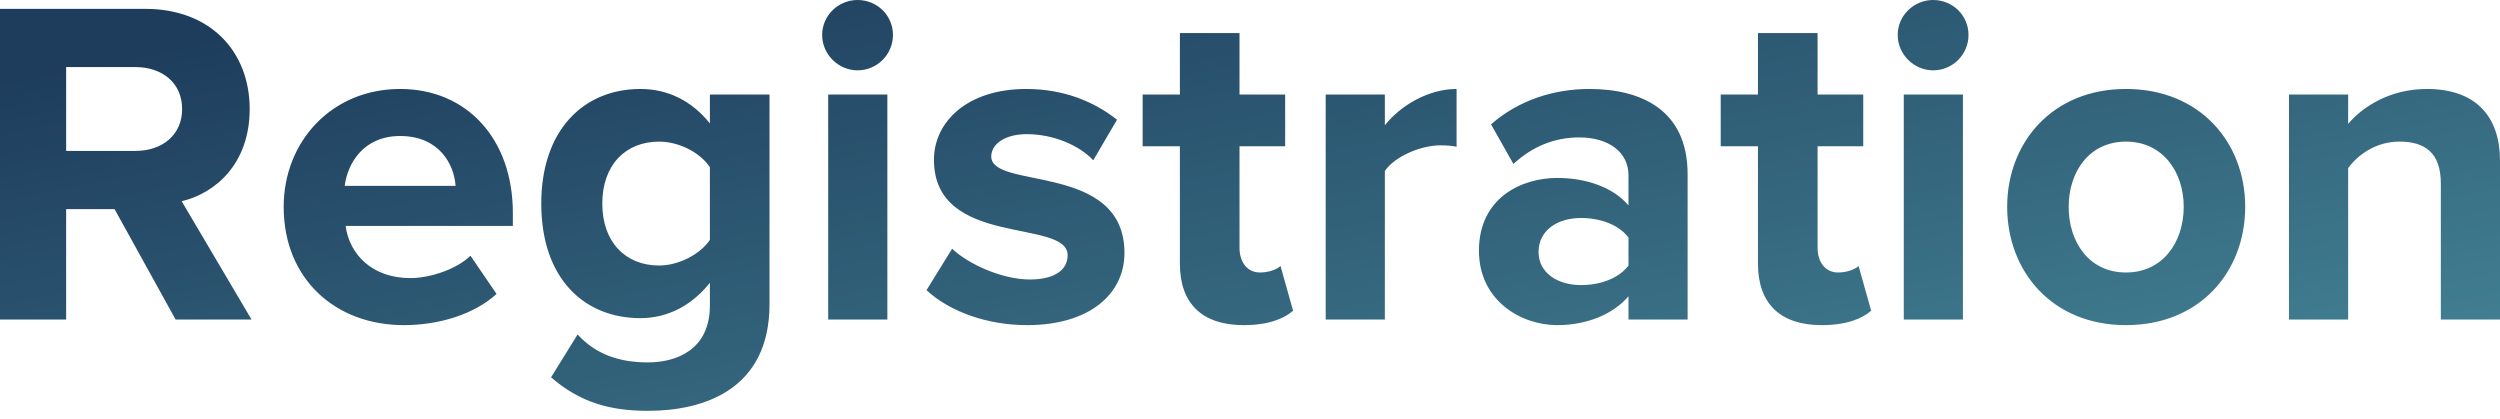<?xml version="1.0" encoding="UTF-8"?>
<svg width="185px" height="31px" viewBox="0 0 185 31" version="1.1" xmlns="http://www.w3.org/2000/svg" xmlns:xlink="http://www.w3.org/1999/xlink">
    <!-- Generator: Sketch 41.2 (35397) - http://www.bohemiancoding.com/sketch -->
    <title>registrationlogo</title>
    <desc>Created with Sketch.</desc>
    <defs>
        <linearGradient x1="0%" y1="20.144%" x2="100%" y2="100%" id="linearGradient-1">
            <stop stop-color="#1E3D5D" offset="0%"></stop>
            <stop stop-color="#458697" offset="100%"></stop>
        </linearGradient>
    </defs>
    <g id="Current" stroke="none" stroke-width="1" fill="none" fill-rule="evenodd">
        <g id="Event_full" transform="translate(-112, -64)" fill="url(#linearGradient-1)">
            <path d="M130.614,87.646 L125.443,78.891 C127.925,78.305 130.476,76.133 130.476,72.066 C130.476,67.792 127.546,64.655 122.755,64.655 L112,64.655 L112,87.646 L116.895,87.646 L116.895,79.477 L120.48,79.477 L124.995,87.646 L130.614,87.646 Z M122.031,75.168 L116.895,75.168 L116.895,68.964 L122.031,68.964 C123.996,68.964 125.478,70.136 125.478,72.066 C125.478,73.996 123.996,75.168 122.031,75.168 Z M141.885,88.06 C144.471,88.06 147.09,87.267 148.745,85.751 L146.815,82.924 C145.746,83.958 143.781,84.579 142.368,84.579 C139.541,84.579 137.852,82.821 137.577,80.718 L149.951,80.718 L149.951,79.753 C149.951,74.307 146.573,70.584 141.61,70.584 C136.543,70.584 132.992,74.479 132.992,79.305 C132.992,84.647 136.818,88.06 141.885,88.06 Z M145.712,77.753 L137.508,77.753 C137.715,76.099 138.887,74.065 141.61,74.065 C144.505,74.065 145.608,76.168 145.712,77.753 Z M159.948,94.402 C164.05,94.402 168.944,92.851 168.944,86.509 L168.944,70.997 L164.532,70.997 L164.532,73.135 C163.188,71.446 161.395,70.584 159.396,70.584 C155.191,70.584 152.054,73.617 152.054,79.063 C152.054,84.613 155.225,87.543 159.396,87.543 C161.43,87.543 163.222,86.578 164.532,84.923 L164.532,86.612 C164.532,89.887 162.05,90.818 159.948,90.818 C157.845,90.818 156.087,90.232 154.743,88.749 L152.778,91.921 C154.881,93.748 157.087,94.402 159.948,94.402 Z M160.775,83.648 C158.293,83.648 156.57,81.924 156.57,79.063 C156.57,76.202 158.293,74.479 160.775,74.479 C162.223,74.479 163.808,75.272 164.532,76.375 L164.532,81.752 C163.808,82.821 162.223,83.648 160.775,83.648 Z M175.459,69.205 C176.907,69.205 178.079,68.033 178.079,66.585 C178.079,65.138 176.907,64 175.459,64 C174.046,64 172.839,65.138 172.839,66.585 C172.839,68.033 174.046,69.205 175.459,69.205 Z M177.665,87.646 L177.665,70.997 L173.287,70.997 L173.287,87.646 L177.665,87.646 Z M188.006,88.06 C192.625,88.06 195.21,85.751 195.21,82.717 C195.21,75.996 185.352,78.064 185.352,75.582 C185.352,74.651 186.386,73.927 187.972,73.927 C190.005,73.927 191.901,74.789 192.901,75.858 L194.659,72.859 C193.004,71.549 190.764,70.584 187.937,70.584 C183.56,70.584 181.112,73.031 181.112,75.823 C181.112,82.372 191.005,80.132 191.005,82.89 C191.005,83.924 190.109,84.682 188.213,84.682 C186.145,84.682 183.663,83.544 182.456,82.407 L180.561,85.475 C182.319,87.095 185.111,88.06 188.006,88.06 Z M204.035,88.06 C205.862,88.06 207.034,87.577 207.688,86.991 L206.758,83.682 C206.516,83.924 205.896,84.165 205.241,84.165 C204.276,84.165 203.724,83.372 203.724,82.338 L203.724,74.824 L207.102,74.824 L207.102,70.997 L203.724,70.997 L203.724,66.447 L199.312,66.447 L199.312,70.997 L196.555,70.997 L196.555,74.824 L199.312,74.824 L199.312,83.51 C199.312,86.474 200.967,88.06 204.035,88.06 Z M214.479,87.646 L214.479,76.65 C215.203,75.582 217.133,74.755 218.581,74.755 C219.064,74.755 219.477,74.789 219.787,74.858 L219.787,70.584 C217.719,70.584 215.651,71.79 214.479,73.272 L214.479,70.997 L210.101,70.997 L210.101,87.646 L214.479,87.646 Z M236.884,87.646 L236.884,76.892 C236.884,72.1 233.403,70.584 229.611,70.584 C226.992,70.584 224.372,71.411 222.338,73.203 L223.993,76.133 C225.406,74.824 227.061,74.169 228.853,74.169 C231.059,74.169 232.507,75.272 232.507,76.961 L232.507,79.201 C231.404,77.891 229.439,77.168 227.233,77.168 C224.579,77.168 221.442,78.65 221.442,82.545 C221.442,86.268 224.579,88.06 227.233,88.06 C229.405,88.06 231.369,87.267 232.507,85.923 L232.507,87.646 L236.884,87.646 Z M228.991,85.096 C227.267,85.096 225.854,84.199 225.854,82.648 C225.854,81.028 227.267,80.132 228.991,80.132 C230.404,80.132 231.783,80.614 232.507,81.58 L232.507,83.648 C231.783,84.613 230.404,85.096 228.991,85.096 Z M246.812,88.06 C248.639,88.06 249.811,87.577 250.466,86.991 L249.535,83.682 C249.294,83.924 248.673,84.165 248.018,84.165 C247.053,84.165 246.502,83.372 246.502,82.338 L246.502,74.824 L249.88,74.824 L249.88,70.997 L246.502,70.997 L246.502,66.447 L242.089,66.447 L242.089,70.997 L239.332,70.997 L239.332,74.824 L242.089,74.824 L242.089,83.51 C242.089,86.474 243.744,88.06 246.812,88.06 Z M255.05,69.205 C256.498,69.205 257.67,68.033 257.67,66.585 C257.67,65.138 256.498,64 255.05,64 C253.637,64 252.43,65.138 252.43,66.585 C252.43,68.033 253.637,69.205 255.05,69.205 Z M257.256,87.646 L257.256,70.997 L252.879,70.997 L252.879,87.646 L257.256,87.646 Z M269.321,88.06 C274.836,88.06 278.145,84.061 278.145,79.305 C278.145,74.582 274.836,70.584 269.321,70.584 C263.84,70.584 260.531,74.582 260.531,79.305 C260.531,84.061 263.84,88.06 269.321,88.06 Z M269.321,84.165 C266.598,84.165 265.081,81.924 265.081,79.305 C265.081,76.719 266.598,74.479 269.321,74.479 C272.044,74.479 273.595,76.719 273.595,79.305 C273.595,81.924 272.044,84.165 269.321,84.165 Z M297,87.646 L297,75.892 C297,72.652 295.242,70.584 291.588,70.584 C288.865,70.584 286.831,71.894 285.763,73.169 L285.763,70.997 L281.385,70.997 L281.385,87.646 L285.763,87.646 L285.763,76.444 C286.487,75.444 287.831,74.479 289.555,74.479 C291.416,74.479 292.622,75.272 292.622,77.581 L292.622,87.646 L297,87.646 Z" id="registrationlogo"></path>
        </g>
    </g>
</svg>